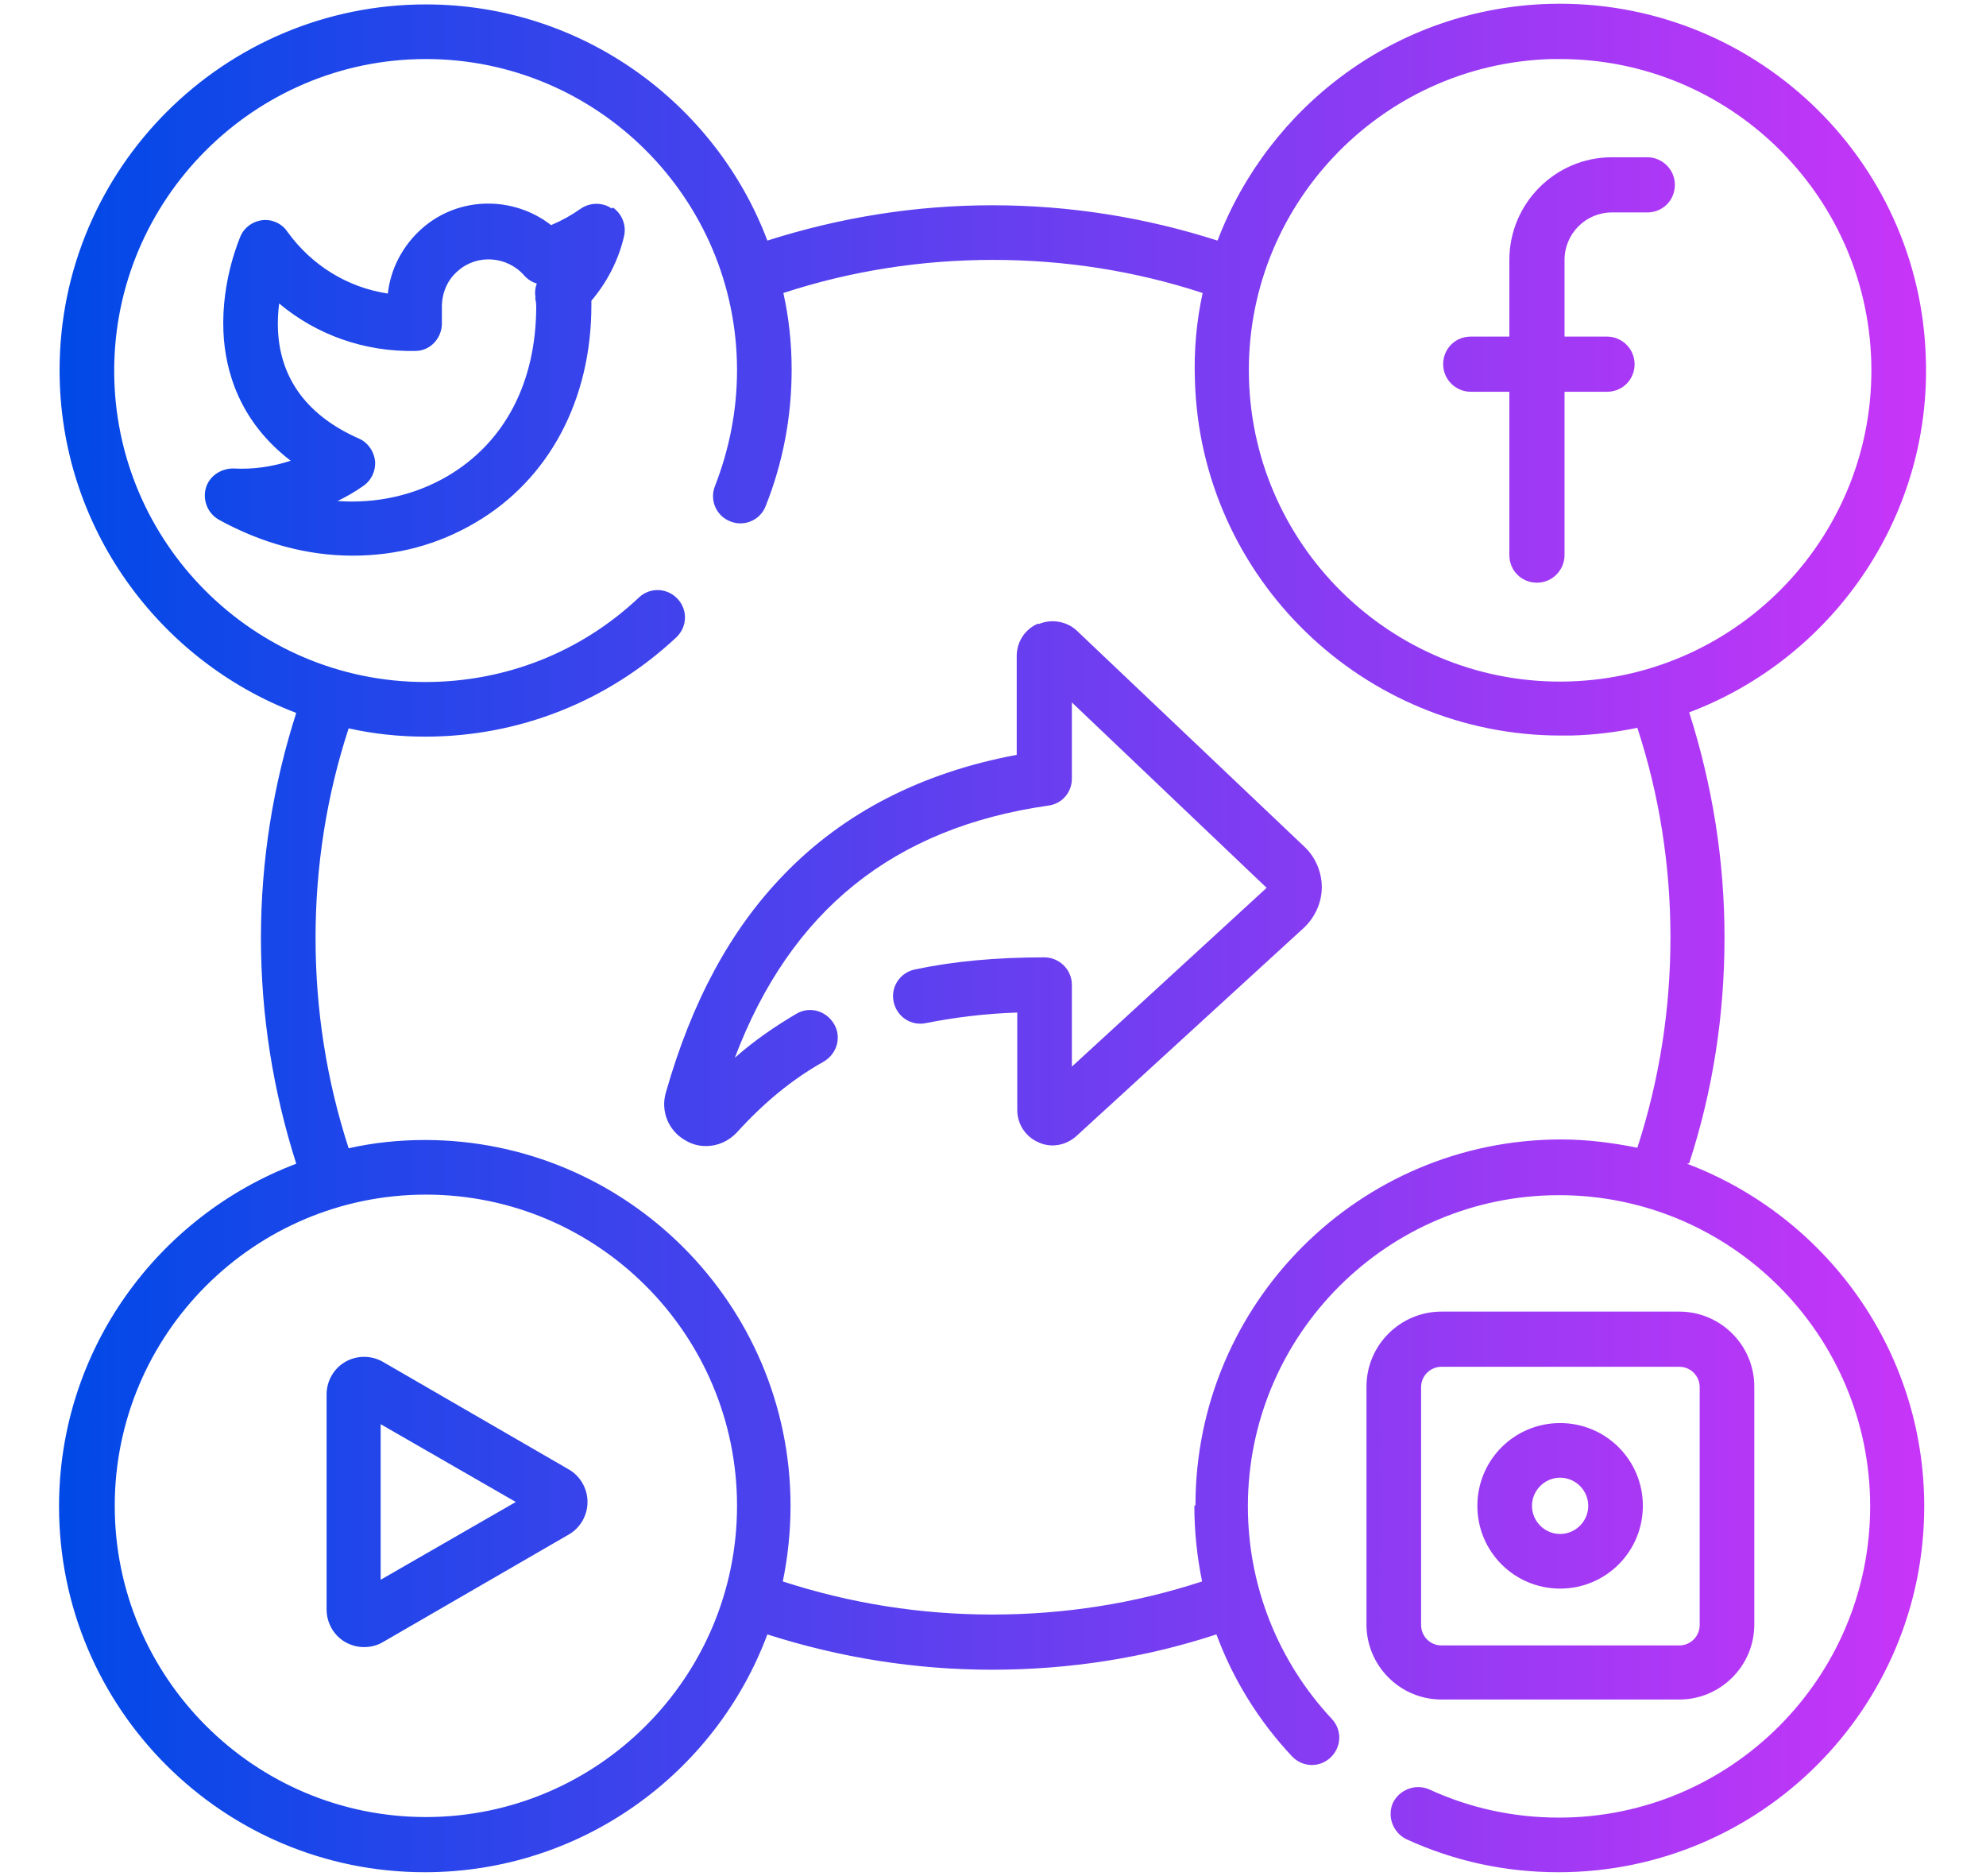 <?xml version="1.0" encoding="UTF-8"?>
<svg id="Layer_1" data-name="Layer 1" xmlns="http://www.w3.org/2000/svg" xmlns:xlink="http://www.w3.org/1999/xlink" viewBox="0 0 36 34">
  <defs>
    <style>
      .cls-1 {
        fill: url(#linear-gradient);
        fill-rule: evenodd;
        stroke-width: 0px;
      }
    </style>
    <linearGradient id="linear-gradient" x1="1.08" y1="-143" x2="34.92" y2="-143" gradientTransform="translate(0 -126) scale(1 -1)" gradientUnits="userSpaceOnUse">
      <stop offset="0" stop-color="#0049e7"/>
      <stop offset="1" stop-color="#c835f8"/>
    </linearGradient>
  </defs>
  <path class="cls-1" d="M30.62,21.08c.43-1.32.64-2.69.64-4.09s-.22-2.76-.64-4.08c2.57-.97,4.38-3.5,4.29-6.4-.1-3.66-3.16-6.54-6.82-6.44-2.77.08-5.09,1.85-6.02,4.29-1.31-.42-2.68-.64-4.08-.64s-2.76.22-4.08.64C12.97,1.87,10.55.08,7.72.08,4.06.08,1.08,3.05,1.08,6.71c0,2.83,1.79,5.26,4.29,6.21-.42,1.31-.64,2.68-.64,4.08s.22,2.77.64,4.09c-2.51.95-4.3,3.37-4.3,6.21,0,3.66,2.97,6.63,6.63,6.63,2.84,0,5.27-1.79,6.21-4.31,1.31.42,2.68.64,4.07.64s2.76-.21,4.07-.64c.3.81.76,1.56,1.37,2.21.19.2.5.21.7.02.2-.19.21-.5.02-.7-.98-1.05-1.52-2.42-1.52-3.85,0-3.11,2.53-5.64,5.64-5.64s5.64,2.53,5.64,5.64-2.53,5.64-5.64,5.64c-.82,0-1.61-.17-2.35-.51-.25-.11-.54,0-.66.24-.11.25,0,.54.24.66.87.4,1.8.6,2.76.6,3.66,0,6.63-2.97,6.63-6.63,0-2.84-1.79-5.26-4.3-6.21ZM28.12,1.07c.05,0,.11,0,.16,0,3.04,0,5.55,2.42,5.64,5.48.09,3.11-2.37,5.71-5.48,5.8-3.11.09-5.71-2.37-5.8-5.48-.09-3.11,2.37-5.71,5.48-5.8ZM7.72,32.93c-3.11,0-5.64-2.53-5.64-5.64s2.53-5.64,5.64-5.64,5.64,2.53,5.64,5.64-2.53,5.64-5.64,5.64ZM21.65,27.29c0,.47.05.93.14,1.37-1.22.4-2.5.6-3.8.6s-2.57-.2-3.8-.6c.09-.44.14-.9.14-1.37,0-3.66-2.98-6.63-6.63-6.63-.47,0-.94.05-1.38.15-.4-1.23-.6-2.51-.6-3.81s.2-2.58.6-3.8c.45.1.91.15,1.39.15,1.7,0,3.31-.64,4.55-1.8.2-.19.21-.5.02-.7-.19-.2-.5-.21-.7-.02-1.05.99-2.42,1.53-3.87,1.53-3.11,0-5.64-2.53-5.64-5.64S4.61,1.07,7.72,1.07s5.64,2.53,5.64,5.64c0,.73-.14,1.43-.4,2.1-.1.25.02.54.28.64.25.1.54-.02.64-.28.31-.78.47-1.61.47-2.47,0-.48-.05-.94-.15-1.39,1.22-.4,2.5-.6,3.8-.6s2.58.2,3.8.6c-.11.51-.16,1.03-.14,1.58.1,3.59,3.06,6.44,6.63,6.44.06,0,.13,0,.19,0,.41-.01.81-.06,1.2-.14.4,1.22.6,2.5.6,3.8s-.2,2.58-.6,3.81c-.45-.09-.91-.15-1.38-.15-3.66,0-6.63,2.97-6.63,6.63ZM11.09,3.78c-.17-.12-.4-.11-.56,0-.17.12-.35.22-.54.3-.68-.53-1.67-.53-2.34.06-.35.31-.57.73-.62,1.18-.73-.11-1.38-.51-1.82-1.12-.1-.15-.28-.23-.45-.21-.18.02-.33.13-.4.29-.01.03-.35.79-.31,1.73.03.71.29,1.63,1.22,2.34-.34.11-.69.16-1.04.14-.23,0-.44.14-.5.36-.06.22.04.46.24.57.78.43,1.61.65,2.42.65s1.55-.2,2.23-.6c1.33-.78,2.1-2.22,2.1-3.94,0-.03,0-.05,0-.08.28-.33.49-.73.59-1.16.05-.2-.03-.41-.2-.53ZM9.7,5.39c.01.05.02.11.02.16,0,1.38-.57,2.47-1.61,3.08-.6.35-1.29.5-1.99.45.16-.08.32-.17.46-.27.15-.1.23-.27.22-.45-.02-.18-.13-.34-.29-.41-.93-.41-1.42-1.07-1.47-1.94-.01-.18,0-.35.02-.51.68.57,1.55.88,2.47.86.27,0,.48-.23.48-.5v-.3s0,0,0,0c0-.25.1-.49.29-.65.35-.31.89-.27,1.2.08.06.07.14.12.23.15-.03.08-.04.17-.02.26ZM27.36,7.1h-.7c-.27,0-.5-.22-.5-.5s.22-.5.5-.5h.7v-1.39c0-1.02.83-1.86,1.86-1.86h.64c.27,0,.5.22.5.5s-.22.5-.5.5h-.64c-.48,0-.86.39-.86.86v1.39h.77c.27,0,.5.22.5.5s-.22.5-.5.5h-.77v2.96c0,.27-.22.5-.5.5s-.5-.22-.5-.5v-2.96ZM10.31,26.63l-3.37-1.95c-.21-.12-.47-.12-.68,0-.21.12-.34.35-.34.59v3.9c0,.24.13.47.34.59.11.06.22.09.34.09s.24-.03.34-.09l3.37-1.95c.21-.12.34-.35.34-.59s-.13-.47-.34-.59ZM6.9,25.81l2.45,1.41-2.45,1.41v-2.83ZM31.8,29.44c0,.75-.61,1.36-1.36,1.36h-4.31c-.75,0-1.36-.61-1.36-1.36v-4.31c0-.75.61-1.36,1.36-1.36h4.31c.75,0,1.36.61,1.36,1.36v4.31ZM25.76,25.14v4.31c0,.2.16.37.37.37h4.31c.2,0,.37-.16.37-.37v-4.31c0-.2-.16-.37-.37-.37h-4.31c-.2,0-.37.16-.37.37ZM28.28,28.79h0c.83,0,1.5-.67,1.5-1.5s-.67-1.5-1.5-1.5-1.5.67-1.5,1.5.67,1.5,1.5,1.5ZM28.28,26.78c.28,0,.51.23.51.51s-.23.51-.51.51h0c-.28,0-.51-.23-.51-.51s.23-.51.51-.51ZM18.83,11.31c.23-.1.51-.05.69.12l4.13,3.92c.2.19.31.46.31.73,0,.27-.12.54-.32.73l-4.13,3.78c-.19.17-.46.22-.69.11-.23-.1-.38-.33-.38-.58v-1.77c-.6.02-1.14.09-1.65.19-.27.06-.53-.11-.59-.38-.06-.27.11-.53.38-.59.71-.15,1.48-.22,2.35-.22.27,0,.5.22.5.5v1.48l3.53-3.24-3.53-3.36v1.38c0,.25-.18.46-.43.49-2.8.4-4.67,1.9-5.68,4.57.35-.31.73-.57,1.12-.8.24-.14.54-.05.68.19.14.24.05.54-.19.68-.57.32-1.08.74-1.57,1.28-.15.16-.35.25-.56.25-.13,0-.25-.03-.37-.1-.31-.17-.46-.53-.36-.87.47-1.65,1.17-2.95,2.14-3.95,1.08-1.12,2.5-1.85,4.22-2.17v-1.79c0-.26.15-.49.39-.59Z"/>
</svg>